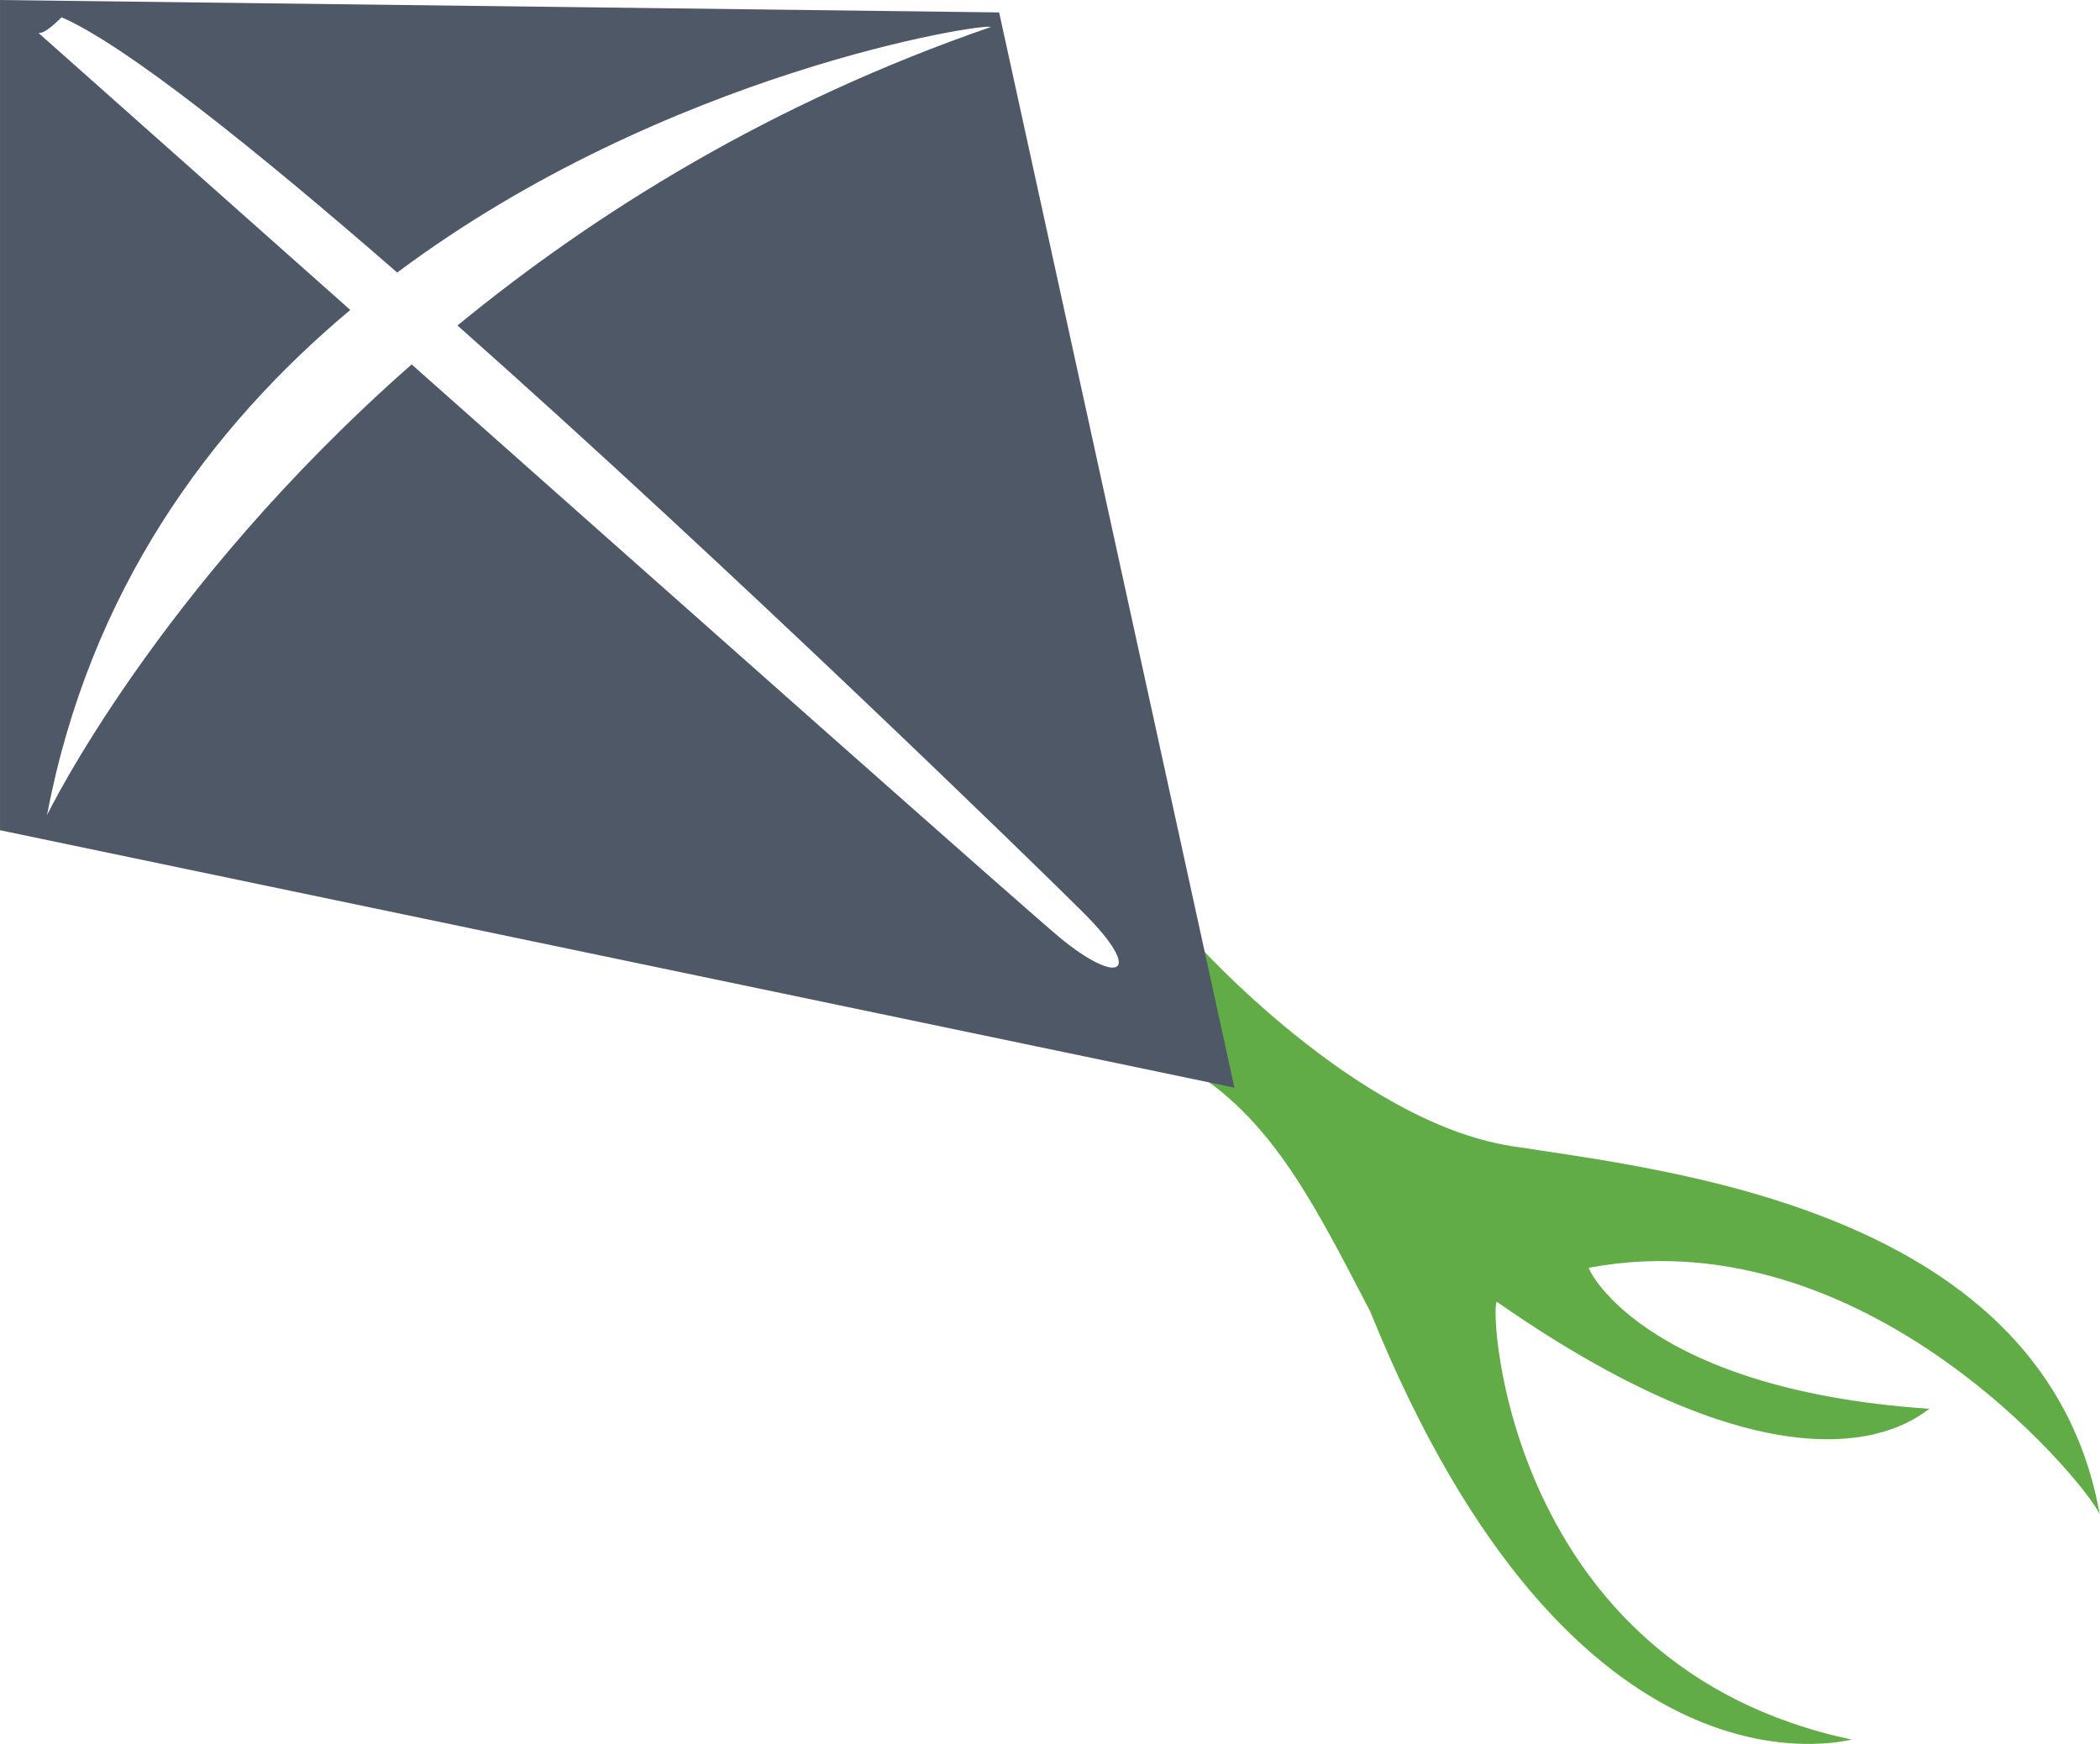 <svg xmlns="http://www.w3.org/2000/svg" xmlns:svg="http://www.w3.org/2000/svg" id="svg4154" width="97.633" height="81.07" version="1.1"><defs id="defs4156"><clipPath id="clipPath1056"><path id="path1058" d="m 751.893,2539.513 78.107,0 0,67.592 -78.107,0 0,-67.592 z"/></clipPath></defs><g id="layer1" transform="translate(-419.755,-471.827)"><g id="g1052" transform="matrix(1.25,0,0,-1.25,-520.112,3730.708)"><g id="g1054" clip-path="url(#clipPath1056)"><g id="g1060" transform="translate(796.344,2572.082)"><path id="path1062" fill="#61ac46" fill-opacity="1" fill-rule="nonzero" stroke="none" d="m 0,0 c 0,0 5.971,-6.695 11.761,-7.599 5.79,-0.905 19.905,-2.351 21.895,-13.751 0,0.543 -8.324,11.217 -19,9.227 -0.182,0.18 1.81,-4.524 12.667,-5.248 -0.182,0 -4.161,-4.342 -16.105,3.982 -0.271,-0.272 0.362,-13.572 13.209,-16.285 -0.181,0 -10.312,-2.895 -17.914,15.923 -2.352,4.523 -3.981,7.781 -7.78,9.59 C -5.067,-2.351 0,0 0,0"/></g><g id="g1064" transform="translate(791.278,2572.264)"><path id="path1066" fill="#4e5867" fill-opacity="1" fill-rule="nonzero" stroke="none" d="M 0,0 C -1.255,1.047 -13.752,12.127 -24.074,21.288 -33.566,12.941 -37.636,4.523 -37.636,4.523 c 1.583,8.34 6.046,14.408 11.28,18.791 -6.3,5.593 -11.316,10.052 -11.606,10.309 0.071,-0.034 0.28,-0.012 0.868,0.575 2.355,-1.025 7.11,-4.817 12.483,-9.493 10.016,7.481 21.907,9.302 22.077,9.131 -8.152,-2.814 -14.699,-6.885 -19.835,-11.1 C -12.117,13.647 -0.556,2.364 0.905,0.905 3.257,-1.448 2.171,-1.81 0,0 m -2.223,34.379 -37.161,0.461 0,-30.875 45.912,-9.575 -8.751,39.989 z"/></g></g></g></g></svg>